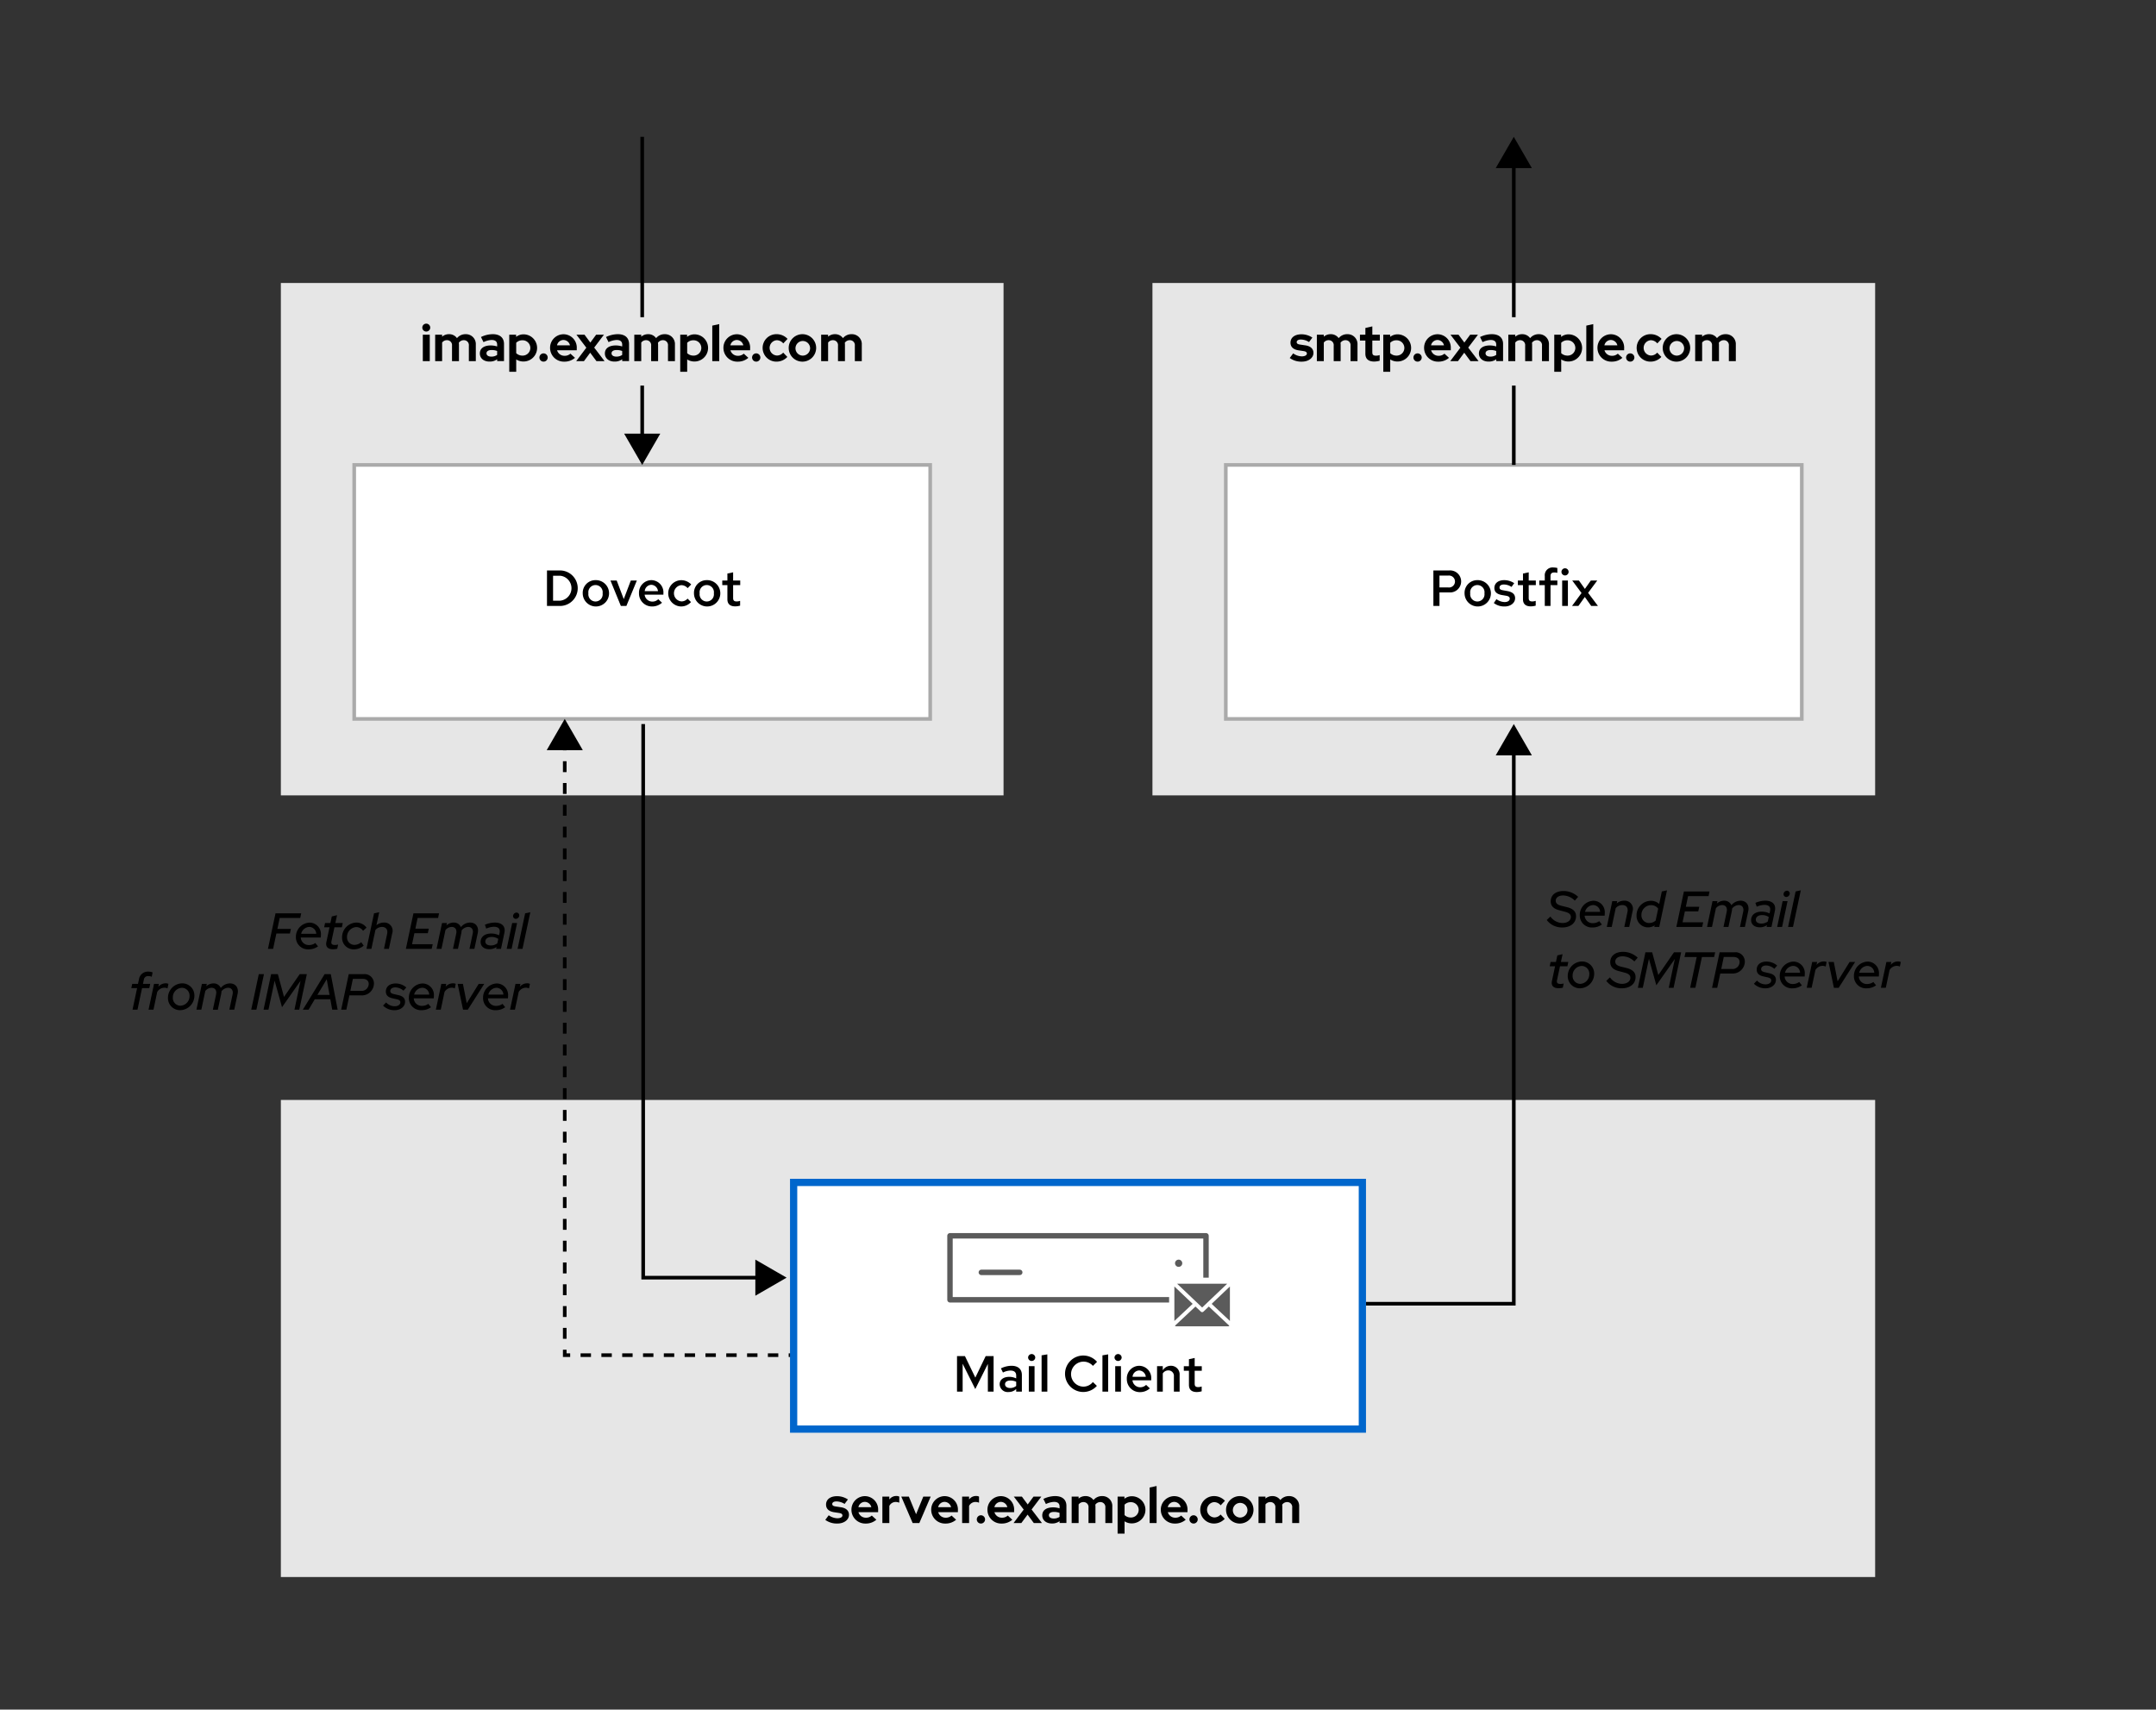 <svg id="Layer_1" data-name="Layer 1" xmlns="http://www.w3.org/2000/svg" width="210mm" height="166.531mm" viewBox="0 0 595.276 472.057">
  <rect x="0" y="0" width="595.276" height="472.057" fill="#333333" stroke="none"/>
  <defs>
    <style>
      .cls-1 {
        fill: #e6e6e6;
      }

      .cls-2, .cls-6, .cls-8 {
        fill: #fff;
      }

      .cls-2 {
        stroke: #aaa;
      }

      .cls-2, .cls-3, .cls-4, .cls-5 {
        stroke-miterlimit: 10;
      }

      .cls-10, .cls-3, .cls-4, .cls-5, .cls-9 {
        fill: none;
      }

      .cls-3, .cls-4, .cls-5 {
        stroke: #000;
      }

      .cls-4 {
        stroke-dasharray: 3.009 3.009;
      }

      .cls-5 {
        stroke-dasharray: 2.873 2.873;
      }

      .cls-7 {
        fill: #06c;
      }

      .cls-10, .cls-8, .cls-9 {
        stroke: #5b5b5b;
        stroke-linecap: round;
        stroke-linejoin: round;
      }

      .cls-10, .cls-8 {
        stroke-width: 1.5px;
      }

      .cls-9 {
        stroke-width: 2px;
      }

      .cls-11 {
        fill: #5b5b5b;
      }
    </style>
  </defs>
  <rect class="cls-1" x="77.545" y="303.723" width="440.186" height="131.731"/>
  <rect class="cls-1" x="77.545" y="78.14" width="199.537" height="141.484"/>
  <rect class="cls-2" x="97.799" y="128.378" width="159.029" height="70.13"/>
  <g>
    <path d="M228.815,418.4a4.249,4.249,0,0,0,2.367.828c.855,0,1.415-.309,1.415-.771,0-.378-.28-.589-.91-.686l-1.4-.21c-1.443-.225-2.213-.939-2.213-2.116,0-1.415,1.176-2.311,3.039-2.311a5.387,5.387,0,0,1,3,.91l-.925,1.233a4.307,4.307,0,0,0-2.255-.7c-.7,0-1.148.28-1.148.714,0,.393.28.589.994.687l1.4.21c1.429.21,2.227.952,2.227,2.087,0,1.373-1.359,2.409-3.194,2.409a5.378,5.378,0,0,1-3.347-1.008Z"/>
    <path d="M239.009,420.687a3.8,3.8,0,0,1-3.922-3.782,3.725,3.725,0,0,1,3.754-3.782,3.683,3.683,0,0,1,3.613,3.922v.5h-5.435a2.1,2.1,0,0,0,2.074,1.527,2.292,2.292,0,0,0,1.61-.589l1.261,1.15A4.375,4.375,0,0,1,239.009,420.687Zm-2-4.51h3.571a1.882,1.882,0,0,0-1.778-1.471A1.832,1.832,0,0,0,237.006,416.177Z"/>
    <path d="M243.627,413.249h1.919v.8a2.321,2.321,0,0,1,1.947-.966,1.653,1.653,0,0,1,.8.168v1.681a2.448,2.448,0,0,0-.98-.2,1.931,1.931,0,0,0-1.765,1.092v4.721h-1.919Z"/>
    <path d="M248.848,413.249h2.087l2,4.861,1.989-4.861h2.045l-3.137,7.3h-1.849Z"/>
    <path d="M261.031,420.687a3.8,3.8,0,0,1-3.922-3.782,3.725,3.725,0,0,1,3.754-3.782,3.683,3.683,0,0,1,3.613,3.922v.5h-5.434a2.1,2.1,0,0,0,2.073,1.527,2.292,2.292,0,0,0,1.61-.589l1.261,1.15A4.375,4.375,0,0,1,261.031,420.687Zm-2-4.51H262.6a1.882,1.882,0,0,0-1.778-1.471A1.831,1.831,0,0,0,259.028,416.177Z"/>
    <path d="M265.648,413.249h1.919v.8a2.323,2.323,0,0,1,1.947-.966,1.66,1.66,0,0,1,.8.168v1.681a2.457,2.457,0,0,0-.981-.2,1.932,1.932,0,0,0-1.765,1.092v4.721h-1.919Z"/>
    <path d="M271.978,419.553a1.142,1.142,0,1,1-1.149-1.15A1.151,1.151,0,0,1,271.978,419.553Z"/>
    <path d="M276.556,420.687a3.8,3.8,0,0,1-3.921-3.782,3.725,3.725,0,0,1,3.753-3.782A3.683,3.683,0,0,1,280,417.045v.5h-5.435a2.1,2.1,0,0,0,2.073,1.527,2.293,2.293,0,0,0,1.611-.589l1.261,1.15A4.378,4.378,0,0,1,276.556,420.687Zm-2-4.51h3.572a1.882,1.882,0,0,0-1.779-1.471A1.834,1.834,0,0,0,274.553,416.177Z"/>
    <path d="M282.646,416.835l-2.732-3.586h2.227l1.611,2.171,1.6-2.171h2.158l-2.69,3.558,2.858,3.74h-2.242l-1.723-2.325-1.722,2.325h-2.144Z"/>
    <path d="M287.769,418.432c0-1.387,1.12-2.213,3-2.213a5.9,5.9,0,0,1,1.779.28v-.518c0-.841-.518-1.275-1.54-1.275a5.66,5.66,0,0,0-2.228.6l-.7-1.414a7.6,7.6,0,0,1,3.25-.785c1.975,0,3.109.981,3.109,2.7v4.734h-1.891v-.5a3.468,3.468,0,0,1-2.115.63C288.862,420.673,287.769,419.763,287.769,418.432Zm3.165.868a2.755,2.755,0,0,0,1.611-.462v-1.093a4.259,4.259,0,0,0-1.54-.265c-.883,0-1.4.349-1.4.91S290.122,419.3,290.934,419.3Z"/>
    <path d="M295.888,413.249h1.919v.546a2.842,2.842,0,0,1,1.906-.686,2.62,2.62,0,0,1,2.2,1.092,3,3,0,0,1,2.409-1.092,2.723,2.723,0,0,1,2.788,2.9v4.538H305.19v-4.258a1.362,1.362,0,0,0-1.373-1.527,1.644,1.644,0,0,0-1.4.728,3.107,3.107,0,0,1,.043.519v4.538h-1.92v-4.258a1.362,1.362,0,0,0-1.372-1.527,1.633,1.633,0,0,0-1.36.658v5.127h-1.919Z"/>
    <path d="M308.573,413.249h1.891v.6a3.3,3.3,0,0,1,2.073-.7,3.747,3.747,0,0,1-.056,7.494,3.619,3.619,0,0,1-1.989-.575v3.405h-1.919Zm1.919,2.228v2.871a2.46,2.46,0,0,0,1.737.673,2.116,2.116,0,1,0,0-4.231A2.351,2.351,0,0,0,310.492,415.477Z"/>
    <path d="M319.34,420.547h-1.919v-9.806l1.919-.42Z"/>
    <path d="M324.423,420.687a3.8,3.8,0,0,1-3.922-3.782,3.725,3.725,0,0,1,3.754-3.782,3.683,3.683,0,0,1,3.613,3.922v.5h-5.435a2.1,2.1,0,0,0,2.074,1.527,2.292,2.292,0,0,0,1.61-.589l1.261,1.15A4.377,4.377,0,0,1,324.423,420.687Zm-2-4.51h3.571a1.882,1.882,0,0,0-1.778-1.471A1.831,1.831,0,0,0,322.42,416.177Z"/>
    <path d="M330.694,419.553a1.142,1.142,0,1,1-1.149-1.15A1.151,1.151,0,0,1,330.694,419.553Z"/>
    <path d="M337,418.194l1.148,1.19a4.049,4.049,0,0,1-2.969,1.3,3.789,3.789,0,1,1,0-7.578,4.1,4.1,0,0,1,3.025,1.3l-1.177,1.247a2.367,2.367,0,0,0-1.806-.882,2.12,2.12,0,0,0,.042,4.23A2.267,2.267,0,0,0,337,418.194Z"/>
    <path d="M342.413,413.109a3.79,3.79,0,1,1-3.9,3.8A3.8,3.8,0,0,1,342.413,413.109Zm2.016,3.8a2.019,2.019,0,1,0-2.016,2.116A2.044,2.044,0,0,0,344.429,416.905Z"/>
    <path d="M347.478,413.249H349.4v.546a2.841,2.841,0,0,1,1.905-.686,2.622,2.622,0,0,1,2.2,1.092,3,3,0,0,1,2.409-1.092,2.723,2.723,0,0,1,2.788,2.9v4.538H356.78v-4.258a1.362,1.362,0,0,0-1.373-1.527,1.644,1.644,0,0,0-1.4.728,3.107,3.107,0,0,1,.043.519v4.538h-1.92v-4.258a1.362,1.362,0,0,0-1.372-1.527,1.632,1.632,0,0,0-1.36.658v5.127h-1.919Z"/>
  </g>
  <g>
    <path d="M151.023,157.515h3.586a4.9,4.9,0,1,1,0,9.805h-3.586Zm1.68,1.457v6.891h1.948a3.461,3.461,0,0,0,0-6.891Z"/>
    <path d="M164.422,160.191a3.636,3.636,0,1,1-3.53,3.628A3.5,3.5,0,0,1,164.422,160.191Zm1.961,3.641a1.984,1.984,0,1,0-3.922,0,1.98,1.98,0,1,0,3.922,0Z"/>
    <path d="M168.55,160.3h1.723l1.947,5.127,1.947-5.127h1.667l-2.886,7.017h-1.527Z"/>
    <path d="M180,167.46a3.567,3.567,0,0,1-3.572-3.641,3.457,3.457,0,0,1,3.418-3.628,3.368,3.368,0,0,1,3.32,3.614v.391h-5.183a2.143,2.143,0,0,0,2.1,1.919,2.277,2.277,0,0,0,1.667-.658l1.036.967A4.054,4.054,0,0,1,180,167.46Zm-1.989-4.229h3.656a1.921,1.921,0,0,0-1.835-1.751A1.884,1.884,0,0,0,178.015,163.231Z"/>
    <path d="M189.833,165.289l.952.953a3.65,3.65,0,0,1-2.745,1.218,3.629,3.629,0,0,1,0-7.256,3.785,3.785,0,0,1,2.8,1.177l-.981,1.022a2.324,2.324,0,0,0-1.765-.826,2.252,2.252,0,0,0,.042,4.483A2.155,2.155,0,0,0,189.833,165.289Z"/>
    <path d="M195.138,160.191a3.636,3.636,0,1,1-3.53,3.628A3.5,3.5,0,0,1,195.138,160.191Zm1.961,3.641a1.984,1.984,0,1,0-3.922,0,1.98,1.98,0,1,0,3.922,0Z"/>
    <path d="M200.835,161.564H199.42V160.3h1.415v-1.934l1.582-.336v2.27h1.962v1.261h-1.962v3.557c0,.687.267.952.981.952a2.906,2.906,0,0,0,.952-.168v1.331a4.977,4.977,0,0,1-1.358.2c-1.415,0-2.157-.673-2.157-1.961Z"/>
  </g>
  <rect class="cls-1" x="318.193" y="78.14" width="199.537" height="141.484"/>
  <rect class="cls-2" x="338.448" y="128.378" width="159.029" height="70.13"/>
  <g>
    <path d="M395.759,157.515h4.384a3.042,3.042,0,1,1,0,6.065h-2.7v3.74h-1.68Zm1.68,1.415v3.278h2.438a1.65,1.65,0,1,0,.014-3.278Z"/>
    <path d="M407.9,160.191a3.636,3.636,0,1,1-3.53,3.628A3.5,3.5,0,0,1,407.9,160.191Zm1.961,3.641a1.984,1.984,0,1,0-3.922,0,1.98,1.98,0,1,0,3.922,0Z"/>
    <path d="M413.175,165.444a4.045,4.045,0,0,0,2.254.8c.841,0,1.415-.379,1.415-.939,0-.434-.293-.672-.966-.8l-1.246-.21c-1.36-.252-2.032-.883-2.032-1.934,0-1.316,1.078-2.17,2.718-2.17a4.939,4.939,0,0,1,2.759.84l-.742,1.037a3.84,3.84,0,0,0-2.116-.672c-.728,0-1.2.307-1.2.826,0,.448.252.644,1,.77l1.232.224c1.4.267,2.073.911,2.073,1.961,0,1.289-1.232,2.283-2.857,2.283a4.712,4.712,0,0,1-3.026-.952Z"/>
    <path d="M420.5,161.564h-1.415V160.3H420.5v-1.934l1.583-.336v2.27h1.961v1.261H422.08v3.557c0,.687.265.952.98.952a2.9,2.9,0,0,0,.952-.168v1.331a4.977,4.977,0,0,1-1.358.2c-1.415,0-2.157-.673-2.157-1.961Z"/>
    <path d="M426.516,160.3v-1.247a2.155,2.155,0,0,1,2.424-2.354,3.811,3.811,0,0,1,1.05.141v1.345a3.237,3.237,0,0,0-.84-.113c-.728,0-1.051.323-1.051,1.009V160.3h1.891v1.261H428.1v5.756h-1.583v-5.756H425V160.3Z"/>
    <path d="M431.122,157.907a.987.987,0,0,1,1.974,0,.987.987,0,0,1-1.974,0Zm1.779,9.413h-1.583V160.3H432.9Z"/>
    <path d="M436.667,163.748,434.1,160.3h1.849l1.64,2.31,1.638-2.31H441l-2.522,3.4,2.718,3.614h-1.863l-1.765-2.479L435.8,167.32h-1.766Z"/>
  </g>
  <g>
    <path d="M428.071,253.072a4.131,4.131,0,0,0,3.334,1.793c1.372,0,2.312-.686,2.312-1.68,0-.729-.5-1.149-1.738-1.457l-1.541-.407c-1.512-.391-2.283-1.218-2.283-2.422,0-1.766,1.387-2.872,3.572-2.872a5.907,5.907,0,0,1,4.006,1.611l-.925,1.051a4.624,4.624,0,0,0-3.207-1.429c-1.261,0-2.059.574-2.059,1.471,0,.672.462,1.091,1.541,1.372l1.485.364c1.764.435,2.576,1.233,2.576,2.508,0,1.89-1.511,3.123-3.838,3.123a5.237,5.237,0,0,1-4.244-2.059Z"/>
    <path d="M439.693,256.1a3.327,3.327,0,0,1-3.516-3.375,3.929,3.929,0,0,1,3.795-4.007,3.159,3.159,0,0,1,3.11,3.39,5.572,5.572,0,0,1-.041.728h-5.52a2.192,2.192,0,0,0,2.256,2.073,2.919,2.919,0,0,0,1.765-.56l.742.925A4.293,4.293,0,0,1,439.693,256.1Zm-2.059-4.3h4.16a1.952,1.952,0,0,0-1.919-1.891A2.424,2.424,0,0,0,437.634,251.8Z"/>
    <path d="M445.151,248.828h1.359l-.126.617a3.173,3.173,0,0,1,2.059-.743,2.259,2.259,0,0,1,2.3,2.97l-.91,4.286h-1.36l.87-4.132c.252-1.163-.323-1.919-1.415-1.919a2.408,2.408,0,0,0-1.822.84L445,255.958h-1.359Z"/>
    <path d="M456.857,255.524a3.358,3.358,0,0,1-1.849.546,3.156,3.156,0,0,1-3.152-3.292,3.991,3.991,0,0,1,3.937-4.047,3.29,3.29,0,0,1,2.31.881l.729-3.459,1.429-.308-2.144,10.113H456.76Zm-1.513-.659a2.655,2.655,0,0,0,1.779-.671l.7-3.292a2.352,2.352,0,0,0-1.976-.967,2.682,2.682,0,0,0-2.647,2.731A2.1,2.1,0,0,0,455.344,254.865Z"/>
    <path d="M464.933,246.153h7.075l-.267,1.289h-5.659l-.616,2.941h3.7l-.267,1.261h-3.7l-.645,3.025h5.7l-.28,1.289h-7.131Z"/>
    <path d="M472.829,248.828h1.358l-.139.658a2.921,2.921,0,0,1,1.974-.784,2.079,2.079,0,0,1,2.017,1.261,3.312,3.312,0,0,1,2.536-1.261c1.583,0,2.479,1.233,2.115,2.9l-.925,4.356h-1.358l.9-4.244c.224-1.064-.293-1.807-1.26-1.807a2.382,2.382,0,0,0-1.822.995,3.2,3.2,0,0,1-.069.7l-.925,4.356h-1.373l.883-4.174c.252-1.121-.253-1.877-1.247-1.877a2.251,2.251,0,0,0-1.723.882l-1.092,5.169h-1.359Z"/>
    <path d="M483.482,254.068c0-1.429,1.135-2.34,2.942-2.34a4.874,4.874,0,0,1,2.143.49l.14-.63q.357-1.722-1.6-1.724a5.573,5.573,0,0,0-2.073.5l-.364-1.064a7.08,7.08,0,0,1,2.7-.6c2.045,0,3.052,1.065,2.675,2.844l-.939,4.412h-1.345l.113-.518a3.348,3.348,0,0,1-1.961.616C484.435,256.056,483.482,255.272,483.482,254.068Zm2.844.952a2.991,2.991,0,0,0,1.765-.575l.266-1.232a3.221,3.221,0,0,0-1.877-.532c-1.009,0-1.695.517-1.695,1.26C484.785,254.613,485.359,255.02,486.326,255.02Z"/>
    <path d="M492.037,255.958h-1.36l1.514-7.13h1.358Zm.406-9.049a.983.983,0,0,1,.952-.966.756.756,0,0,1,.757.77.985.985,0,0,1-.953.967A.748.748,0,0,1,492.443,246.909Z"/>
    <path d="M495.047,255.958h-1.36l2.088-9.805,1.428-.308Z"/>
    <path d="M429.359,266.805h-1.484l.252-1.177h1.47l.393-1.821,1.443-.336-.463,2.157h2.045l-.252,1.177h-2.044l-.813,3.809c-.168.771.112,1.08.98,1.08a3.412,3.412,0,0,0,.855-.126l-.252,1.162a4.959,4.959,0,0,1-1.149.14c-1.456,0-2.115-.715-1.848-1.989Z"/>
    <path d="M436.754,265.488a3.321,3.321,0,0,1,3.4,3.4,4,4,0,0,1-3.894,4.006,3.324,3.324,0,0,1-3.4-3.417A3.99,3.99,0,0,1,436.754,265.488Zm2.058,3.474a2.127,2.127,0,0,0-2.115-2.241,2.619,2.619,0,0,0-2.493,2.689,2.122,2.122,0,0,0,2.115,2.255A2.631,2.631,0,0,0,438.812,268.962Z"/>
    <path d="M444.508,269.872a4.13,4.13,0,0,0,3.334,1.793c1.372,0,2.31-.686,2.31-1.68,0-.729-.5-1.149-1.736-1.457l-1.541-.407c-1.514-.391-2.283-1.218-2.283-2.423,0-1.765,1.386-2.872,3.571-2.872a5.908,5.908,0,0,1,4.007,1.612l-.925,1.05a4.631,4.631,0,0,0-3.208-1.428c-1.261,0-2.059.574-2.059,1.47,0,.672.462,1.092,1.541,1.373l1.485.364c1.764.434,2.577,1.232,2.577,2.508,0,1.89-1.513,3.123-3.838,3.123a5.233,5.233,0,0,1-4.244-2.059Z"/>
    <path d="M455.274,264.745l-1.694,8.013h-1.36l2.087-9.806h1.864l1.694,6.276,4.329-6.276h1.975l-2.087,9.806h-1.33l1.679-7.971-5.112,7.271Z"/>
    <path d="M465.381,262.952h8.18l-.28,1.3h-3.375l-1.808,8.5h-1.442l1.807-8.5h-3.375Z"/>
    <path d="M474.789,262.952h4.077a2.581,2.581,0,0,1,2.886,2.592,3.331,3.331,0,0,1-3.545,3.264h-3.236l-.84,3.95H472.7Zm1.149,1.289-.7,3.32h2.955a1.946,1.946,0,0,0,2.115-1.9c0-.882-.631-1.415-1.667-1.415Z"/>
    <path d="M485.106,270.755a3.237,3.237,0,0,0,2.353,1.051c.926,0,1.584-.448,1.584-1.079,0-.449-.309-.7-1-.855l-1.233-.28c-1.19-.266-1.779-.882-1.779-1.849,0-1.358,1.065-2.227,2.7-2.227a4.458,4.458,0,0,1,2.955,1.106l-.8.883a3.523,3.523,0,0,0-2.24-.91c-.841,0-1.387.391-1.387,1.008,0,.434.28.686,1.022.854l1.233.28c1.219.267,1.821.883,1.821,1.835,0,1.331-1.247,2.326-2.914,2.326a4.385,4.385,0,0,1-3.166-1.275Z"/>
    <path d="M494.908,272.9a3.327,3.327,0,0,1-3.516-3.375,3.929,3.929,0,0,1,3.8-4.007,3.159,3.159,0,0,1,3.11,3.389,5.446,5.446,0,0,1-.042.729h-5.52a2.193,2.193,0,0,0,2.256,2.073,2.922,2.922,0,0,0,1.766-.56l.742.924A4.288,4.288,0,0,1,494.908,272.9Zm-2.059-4.3h4.161a1.954,1.954,0,0,0-1.92-1.892A2.426,2.426,0,0,0,492.849,268.6Z"/>
    <path d="M500.352,265.628h1.359l-.168.813a2.6,2.6,0,0,1,1.989-.967,1.8,1.8,0,0,1,.8.154l-.252,1.261a1.885,1.885,0,0,0-.9-.2,2.328,2.328,0,0,0-1.947,1.176l-1.036,4.889H498.84Z"/>
    <path d="M504.859,265.628h1.457l1.051,5.337,3.306-5.337H512.2l-4.537,7.13h-1.318Z"/>
    <path d="M515.389,272.9a3.327,3.327,0,0,1-3.516-3.375,3.929,3.929,0,0,1,3.8-4.007,3.158,3.158,0,0,1,3.109,3.389,5.446,5.446,0,0,1-.042.729h-5.518a2.189,2.189,0,0,0,2.254,2.073,2.917,2.917,0,0,0,1.765-.56l.742.924A4.287,4.287,0,0,1,515.389,272.9Zm-2.059-4.3h4.16a1.951,1.951,0,0,0-1.918-1.892A2.427,2.427,0,0,0,513.33,268.6Z"/>
    <path d="M520.834,265.628h1.359l-.168.813a2.6,2.6,0,0,1,1.988-.967,1.8,1.8,0,0,1,.8.154l-.252,1.261a1.886,1.886,0,0,0-.9-.2,2.325,2.325,0,0,0-1.947,1.176l-1.038,4.889h-1.357Z"/>
  </g>
  <g>
    <polyline class="cls-3" points="417.962 207.104 417.962 359.99 377.152 359.99"/>
    <polygon points="412.976 208.563 417.961 199.928 422.948 208.563 412.976 208.563"/>
  </g>
  <g>
    <line class="cls-3" x1="155.927" y1="205.684" x2="155.927" y2="207.184"/>
    <line class="cls-4" x1="155.927" y1="210.193" x2="155.927" y2="371.189"/>
    <polyline class="cls-3" points="155.927 372.693 155.927 374.193 157.427 374.193"/>
    <line class="cls-5" x1="160.3" y1="374.193" x2="216.322" y2="374.193"/>
    <line class="cls-3" x1="217.758" y1="374.193" x2="219.258" y2="374.193"/>
    <polygon points="150.942 207.143 155.927 198.508 160.913 207.143 150.942 207.143"/>
  </g>
  <g>
    <polyline class="cls-3" points="177.585 199.928 177.585 352.794 210.01 352.794"/>
    <polygon points="208.551 357.78 217.185 352.795 208.551 347.809 208.551 357.78"/>
  </g>
  <g>
    <g>
      <rect class="cls-6" x="219.123" y="326.49" width="157.029" height="68.13"/>
      <path class="cls-7" d="M375.152,327.49v66.13H220.123V327.49H375.152m2-2H218.123v70.13H377.152V325.49Z"/>
    </g>
    <g>
      <path d="M265.789,376.566v7.69h-1.554V374.45h2.185l2.871,5.94,2.858-5.94h2.185v9.806h-1.583v-7.648l-3.474,6.948Z"/>
      <path d="M276.008,382.238c0-1.259,1.023-2.058,2.675-2.058a4.336,4.336,0,0,1,1.891.434v-.77c0-.925-.532-1.4-1.61-1.4a4.853,4.853,0,0,0-2.045.546l-.561-1.148a6.744,6.744,0,0,1,2.914-.715c1.821,0,2.871.925,2.871,2.55v4.58h-1.569v-.715a2.925,2.925,0,0,1-2.086.827A2.213,2.213,0,0,1,276.008,382.238Zm2.914,1.024a2.507,2.507,0,0,0,1.652-.574v-1.15a3.631,3.631,0,0,0-1.625-.336c-.9,0-1.456.393-1.456,1.009C277.493,382.856,278.053,383.262,278.922,383.262Z"/>
      <path d="M283.862,374.843a.988.988,0,0,1,1.975,0,.988.988,0,0,1-1.975,0Zm1.779,9.413h-1.583v-7.018h1.583Z"/>
      <path d="M289.169,384.256h-1.583V374.24l1.583-.265Z"/>
      <path d="M301.744,381.609l1.107,1.064a5.032,5.032,0,1,1,.042-6.64l-1.134,1.121a3.45,3.45,0,1,0-2.634,5.729A3.324,3.324,0,0,0,301.744,381.609Z"/>
      <path d="M305.969,384.256h-1.583V374.24l1.583-.265Z"/>
      <path d="M307.718,374.843a.988.988,0,0,1,1.975,0,.988.988,0,0,1-1.975,0Zm1.779,9.413h-1.583v-7.018H309.5Z"/>
      <path d="M314.692,384.4a3.567,3.567,0,0,1-3.572-3.642,3.457,3.457,0,0,1,3.418-3.628,3.369,3.369,0,0,1,3.32,3.614v.392h-5.182a2.142,2.142,0,0,0,2.1,1.919,2.277,2.277,0,0,0,1.667-.658l1.036.967A4.057,4.057,0,0,1,314.692,384.4Zm-1.989-4.23h3.656a1.92,1.92,0,0,0-1.835-1.751A1.887,1.887,0,0,0,312.7,380.166Z"/>
      <path d="M319.465,377.238h1.583v1.149a2.546,2.546,0,0,1,2.226-1.261,2.362,2.362,0,0,1,2.424,2.508v4.622h-1.583v-4.174a1.512,1.512,0,0,0-1.541-1.681,1.8,1.8,0,0,0-1.526.84v5.015h-1.583Z"/>
      <path d="M328.27,378.5h-1.415v-1.261h1.415v-1.933l1.583-.336v2.269h1.961V378.5h-1.961v3.558c0,.686.266.952.981.952a2.906,2.906,0,0,0,.952-.168v1.331a4.983,4.983,0,0,1-1.359.2c-1.415,0-2.157-.673-2.157-1.961Z"/>
    </g>
    <g>
      <rect class="cls-8" x="262.293" y="341.234" width="70.69" height="17.672"/>
      <line class="cls-9" x1="325.426" y1="348.813" x2="325.426" y2="348.813"/>
      <line class="cls-10" x1="270.95" y1="351.333" x2="281.553" y2="351.333"/>
    </g>
    <g>
      <rect class="cls-6" x="322.791" y="352.794" width="18.467" height="14.656"/>
      <path class="cls-11" d="M324.247,355.229v9.523l5.046-4.73Zm14.587-.766H325l6.919,6.574Zm-6.551,7.7a.535.535,0,0,1-.737,0l-1.477-1.4-5.667,5.314a.533.533,0,0,0,.38.159h14.265a.533.533,0,0,0,.38-.159l-5.667-5.314Zm2.253-2.14,5.046,4.73v-9.523Z"/>
    </g>
  </g>
  <g>
    <path d="M76.071,252.194h7.1l-.28,1.289H77.22l-.63,3.011h3.726l-.266,1.261H76.309l-.9,4.244H73.984Z"/>
    <path d="M85.214,262.139a3.327,3.327,0,0,1-3.516-3.375,3.929,3.929,0,0,1,3.8-4.007,3.159,3.159,0,0,1,3.11,3.39,5.441,5.441,0,0,1-.042.728H83.043a2.191,2.191,0,0,0,2.255,2.073,2.917,2.917,0,0,0,1.765-.56l.742.925A4.293,4.293,0,0,1,85.214,262.139Zm-2.059-4.3h4.16a1.952,1.952,0,0,0-1.919-1.891A2.425,2.425,0,0,0,83.155,257.839Z"/>
    <path d="M90.981,256.046H89.5l.253-1.177h1.47l.393-1.821,1.442-.336-.462,2.157h2.045l-.252,1.177H92.34l-.812,3.81c-.168.77.112,1.079.98,1.079a3.412,3.412,0,0,0,.855-.126l-.252,1.162a4.973,4.973,0,0,1-1.149.14c-1.457,0-2.115-.714-1.849-1.989Z"/>
    <path d="M99.734,260.164l.686.952a4.2,4.2,0,0,1-2.7,1.023,3.191,3.191,0,0,1-3.278-3.291,4.063,4.063,0,0,1,3.95-4.105,3.492,3.492,0,0,1,2.815,1.4l-.966.883a2.258,2.258,0,0,0-1.891-1.037,2.707,2.707,0,0,0-2.536,2.788,2.044,2.044,0,0,0,2.059,2.128A2.884,2.884,0,0,0,99.734,260.164Z"/>
    <path d="M103.273,252.194l1.429-.308-.771,3.586a3.27,3.27,0,0,1,2.059-.729,2.259,2.259,0,0,1,2.3,2.97L107.377,262h-1.358l.868-4.132c.252-1.163-.322-1.919-1.415-1.919a2.427,2.427,0,0,0-1.821.84L102.545,262h-1.359Z"/>
    <path d="M114.151,252.194h7.074l-.266,1.289H115.3l-.616,2.941h3.7l-.267,1.261h-3.7l-.645,3.025h5.7l-.28,1.289h-7.13Z"/>
    <path d="M122.047,254.869h1.359l-.141.659a2.92,2.92,0,0,1,1.975-.785A2.081,2.081,0,0,1,127.258,256a3.308,3.308,0,0,1,2.535-1.261c1.583,0,2.48,1.233,2.115,2.9L130.984,262h-1.359l.9-4.244c.224-1.064-.295-1.807-1.261-1.807a2.375,2.375,0,0,0-1.821.995,3.2,3.2,0,0,1-.07.7L126.446,262h-1.373l.882-4.174c.252-1.121-.252-1.877-1.247-1.877a2.25,2.25,0,0,0-1.722.882L121.893,262h-1.359Z"/>
    <path d="M132.7,260.109c0-1.429,1.135-2.34,2.941-2.34a4.878,4.878,0,0,1,2.144.49l.14-.63q.357-1.722-1.6-1.724a5.569,5.569,0,0,0-2.073.505l-.365-1.064a7.087,7.087,0,0,1,2.7-.6c2.045,0,3.054,1.065,2.675,2.844L138.331,262h-1.345l.112-.518a3.346,3.346,0,0,1-1.961.616C133.653,262.1,132.7,261.313,132.7,260.109Zm2.844.952a2.985,2.985,0,0,0,1.764-.575l.266-1.232a3.216,3.216,0,0,0-1.876-.532c-1.009,0-1.7.517-1.7,1.26C134,260.654,134.577,261.061,135.544,261.061Z"/>
    <path d="M141.255,262H139.9l1.513-7.13h1.358Zm.406-9.049a.984.984,0,0,1,.953-.966.757.757,0,0,1,.756.77.984.984,0,0,1-.953.967A.748.748,0,0,1,141.661,252.95Z"/>
    <path d="M144.264,262h-1.358l2.087-9.805,1.429-.308Z"/>
    <path d="M38.1,271.669l.266-1.232a2.468,2.468,0,0,1,2.592-2.144,3.041,3.041,0,0,1,1.176.21l-.238,1.205a2.356,2.356,0,0,0-.952-.182,1.121,1.121,0,0,0-1.233,1.037l-.238,1.106h2l-.252,1.177h-2L37.964,278.8H36.592l1.26-5.953h-1.6l.253-1.177Z"/>
    <path d="M42.528,271.669h1.358l-.168.813a2.6,2.6,0,0,1,1.989-.967,1.8,1.8,0,0,1,.8.154l-.252,1.261a1.893,1.893,0,0,0-.9-.2,2.326,2.326,0,0,0-1.947,1.176L42.373,278.8H41.015Z"/>
    <path d="M50.271,271.529a3.321,3.321,0,0,1,3.4,3.4,4,4,0,0,1-3.894,4.006,3.324,3.324,0,0,1-3.4-3.417A3.989,3.989,0,0,1,50.271,271.529ZM52.33,275a2.127,2.127,0,0,0-2.115-2.241,2.619,2.619,0,0,0-2.493,2.689,2.122,2.122,0,0,0,2.115,2.255A2.63,2.63,0,0,0,52.33,275Z"/>
    <path d="M55.744,271.669H57.1l-.139.658a2.92,2.92,0,0,1,1.974-.784,2.077,2.077,0,0,1,2.017,1.261,3.31,3.31,0,0,1,2.536-1.261c1.583,0,2.479,1.233,2.115,2.9L64.68,278.8H63.322l.9-4.244c.224-1.065-.295-1.808-1.261-1.808a2.382,2.382,0,0,0-1.822,1,3.206,3.206,0,0,1-.069.7l-.925,4.356H58.769l.883-4.174c.252-1.121-.252-1.878-1.247-1.878a2.253,2.253,0,0,0-1.723.883L55.59,278.8H54.231Z"/>
    <path d="M71.451,268.993h1.43L70.793,278.8H69.365Z"/>
    <path d="M75.821,270.786,74.126,278.8H72.767l2.087-9.806h1.863l1.7,6.276,4.328-6.276h1.975L82.628,278.8H81.3l1.68-7.971L77.865,278.1Z"/>
    <path d="M89.626,268.993h1.708l1.891,9.806h-1.5l-.519-2.871h-4.3L85.2,278.8H83.616Zm1.358,5.716-.77-4.314-2.578,4.314Z"/>
    <path d="M96.287,268.993h4.077a2.58,2.58,0,0,1,2.885,2.592,3.329,3.329,0,0,1-3.544,3.264H96.469l-.84,3.95H94.2Zm1.149,1.289-.7,3.32h2.955a1.946,1.946,0,0,0,2.115-1.9c0-.882-.63-1.415-1.667-1.415Z"/>
    <path d="M106.605,276.8a3.234,3.234,0,0,0,2.353,1.051c.925,0,1.583-.448,1.583-1.079,0-.448-.308-.7-.995-.855l-1.232-.28c-1.191-.266-1.779-.882-1.779-1.849,0-1.358,1.064-2.227,2.7-2.227a4.461,4.461,0,0,1,2.956,1.106l-.8.883a3.525,3.525,0,0,0-2.241-.91c-.84,0-1.387.392-1.387,1.008,0,.434.281.686,1.023.854l1.233.28c1.218.267,1.821.883,1.821,1.835,0,1.332-1.247,2.326-2.914,2.326a4.385,4.385,0,0,1-3.166-1.275Z"/>
    <path d="M116.406,278.939a3.327,3.327,0,0,1-3.516-3.375,3.929,3.929,0,0,1,3.8-4.007,3.159,3.159,0,0,1,3.11,3.389,5.446,5.446,0,0,1-.042.729h-5.519a2.191,2.191,0,0,0,2.255,2.073,2.917,2.917,0,0,0,1.765-.56l.742.924A4.287,4.287,0,0,1,116.406,278.939Zm-2.059-4.3h4.16a1.952,1.952,0,0,0-1.919-1.892A2.426,2.426,0,0,0,114.347,274.639Z"/>
    <path d="M121.851,271.669h1.359l-.169.813a2.6,2.6,0,0,1,1.99-.967,1.8,1.8,0,0,1,.8.154l-.252,1.261a1.888,1.888,0,0,0-.9-.2,2.327,2.327,0,0,0-1.947,1.176L121.7,278.8h-1.359Z"/>
    <path d="M126.358,271.669h1.457l1.05,5.337,3.307-5.337H133.7l-4.538,7.13h-1.317Z"/>
    <path d="M136.888,278.939a3.327,3.327,0,0,1-3.516-3.375,3.929,3.929,0,0,1,3.8-4.007,3.159,3.159,0,0,1,3.11,3.389,5.446,5.446,0,0,1-.042.729h-5.519a2.191,2.191,0,0,0,2.255,2.073,2.917,2.917,0,0,0,1.765-.56l.742.924A4.287,4.287,0,0,1,136.888,278.939Zm-2.059-4.3h4.16a1.952,1.952,0,0,0-1.919-1.892A2.426,2.426,0,0,0,134.829,274.639Z"/>
    <path d="M142.333,271.669h1.359l-.169.813a2.6,2.6,0,0,1,1.989-.967,1.8,1.8,0,0,1,.8.154l-.252,1.261a1.888,1.888,0,0,0-.9-.2,2.326,2.326,0,0,0-1.947,1.176l-1.037,4.889H140.82Z"/>
  </g>
  <g>
    <line class="cls-3" x1="177.314" y1="37.785" x2="177.314" y2="121.202"/>
    <polygon points="172.328 119.743 177.313 128.378 182.3 119.743 172.328 119.743"/>
  </g>
  <g>
    <line class="cls-3" x1="417.962" y1="44.961" x2="417.962" y2="128.378"/>
    <polygon points="412.976 46.42 417.962 37.785 422.948 46.42 412.976 46.42"/>
  </g>
  <rect class="cls-1" x="402.174" y="87.584" width="34.185" height="18.888"/>
  <rect class="cls-1" x="159.803" y="87.584" width="34.185" height="18.888"/>
  <g>
    <path d="M357.049,97.574a4.244,4.244,0,0,0,2.367.828c.854,0,1.415-.309,1.415-.771,0-.378-.28-.589-.91-.686l-1.4-.21c-1.442-.225-2.213-.939-2.213-2.116,0-1.415,1.177-2.311,3.039-2.311a5.388,5.388,0,0,1,3,.91l-.925,1.233a4.309,4.309,0,0,0-2.255-.7c-.7,0-1.149.279-1.149.714,0,.393.281.589,1,.687l1.4.209c1.429.21,2.226.953,2.226,2.087,0,1.373-1.358,2.41-3.193,2.41A5.381,5.381,0,0,1,356.1,98.85Z"/>
    <path d="M363.587,92.42h1.919v.546a2.838,2.838,0,0,1,1.905-.687,2.621,2.621,0,0,1,2.2,1.093,3,3,0,0,1,2.409-1.093,2.723,2.723,0,0,1,2.787,2.9v4.538h-1.919V95.46a1.362,1.362,0,0,0-1.373-1.527,1.643,1.643,0,0,0-1.4.728,3.108,3.108,0,0,1,.042.519v4.538h-1.919V95.46a1.362,1.362,0,0,0-1.373-1.527,1.628,1.628,0,0,0-1.358.658v5.127h-1.919Z"/>
    <path d="M376.985,94.03h-1.5V92.42h1.5V90.557l1.919-.434v2.3h2.073v1.61H378.9v3.237c0,.686.266.938,1.009.938a2.958,2.958,0,0,0,1.022-.168v1.569a5.951,5.951,0,0,1-1.485.224c-1.625,0-2.465-.742-2.465-2.172Z"/>
    <path d="M381.927,92.42h1.89v.6a3.308,3.308,0,0,1,2.073-.7,3.748,3.748,0,0,1-.055,7.5,3.624,3.624,0,0,1-1.99-.575v3.405h-1.918Zm1.918,2.228v2.871a2.46,2.46,0,0,0,1.738.673,2.116,2.116,0,1,0,0-4.231A2.353,2.353,0,0,0,383.845,94.648Z"/>
    <path d="M392.54,98.724a1.142,1.142,0,1,1-1.15-1.15A1.151,1.151,0,0,1,392.54,98.724Z"/>
    <path d="M397.119,99.858a3.8,3.8,0,0,1-3.922-3.782,3.725,3.725,0,0,1,3.754-3.782,3.683,3.683,0,0,1,3.613,3.922v.5H395.13a2.1,2.1,0,0,0,2.073,1.527,2.291,2.291,0,0,0,1.61-.589l1.261,1.15A4.377,4.377,0,0,1,397.119,99.858Zm-2-4.51h3.571a1.882,1.882,0,0,0-1.778-1.471A1.831,1.831,0,0,0,395.116,95.348Z"/>
    <path d="M403.208,96.006l-2.732-3.586H402.7l1.611,2.171,1.6-2.171h2.157l-2.689,3.558,2.857,3.74H406l-1.723-2.325-1.722,2.325h-2.144Z"/>
    <path d="M408.331,97.6c0-1.387,1.12-2.213,3-2.213a5.874,5.874,0,0,1,1.779.28v-.518c0-.841-.518-1.275-1.541-1.275a5.639,5.639,0,0,0-2.227.6l-.7-1.414a7.607,7.607,0,0,1,3.25-.786c1.975,0,3.11.982,3.11,2.7v4.734h-1.891v-.5a3.468,3.468,0,0,1-2.115.63C409.424,99.844,408.331,98.934,408.331,97.6Zm3.165.868a2.755,2.755,0,0,0,1.611-.462V96.916a4.261,4.261,0,0,0-1.541-.265c-.883,0-1.4.349-1.4.91S410.683,98.471,411.5,98.471Z"/>
    <path d="M416.451,92.42h1.919v.546a2.838,2.838,0,0,1,1.9-.687,2.62,2.62,0,0,1,2.2,1.093,3,3,0,0,1,2.41-1.093,2.724,2.724,0,0,1,2.787,2.9v4.538h-1.919V95.46a1.362,1.362,0,0,0-1.373-1.527,1.644,1.644,0,0,0-1.4.728,3.006,3.006,0,0,1,.042.519v4.538H421.1V95.46a1.362,1.362,0,0,0-1.373-1.527,1.628,1.628,0,0,0-1.358.658v5.127h-1.919Z"/>
    <path d="M429.135,92.42h1.89v.6a3.308,3.308,0,0,1,2.073-.7,3.748,3.748,0,0,1-.055,7.5,3.624,3.624,0,0,1-1.99-.575v3.405h-1.918Zm1.918,2.228v2.871a2.46,2.46,0,0,0,1.738.673,2.116,2.116,0,1,0,0-4.231A2.353,2.353,0,0,0,431.053,94.648Z"/>
    <path d="M439.9,99.718h-1.919V89.912l1.919-.42Z"/>
    <path d="M444.984,99.858a3.8,3.8,0,0,1-3.922-3.782,3.725,3.725,0,0,1,3.754-3.782,3.683,3.683,0,0,1,3.613,3.922v.5H443a2.1,2.1,0,0,0,2.073,1.527,2.289,2.289,0,0,0,1.61-.589l1.261,1.15A4.375,4.375,0,0,1,444.984,99.858Zm-2-4.51h3.571a1.882,1.882,0,0,0-1.778-1.471A1.832,1.832,0,0,0,442.981,95.348Z"/>
    <path d="M451.256,98.724a1.142,1.142,0,1,1-1.15-1.15A1.151,1.151,0,0,1,451.256,98.724Z"/>
    <path d="M457.557,97.364l1.149,1.191a4.052,4.052,0,0,1-2.97,1.3,3.79,3.79,0,1,1,0-7.579,4.1,4.1,0,0,1,3.025,1.3l-1.176,1.247a2.37,2.37,0,0,0-1.807-.883,2.12,2.12,0,0,0,.042,4.231A2.263,2.263,0,0,0,457.557,97.364Z"/>
    <path d="M462.974,92.279a3.791,3.791,0,1,1-3.893,3.8A3.8,3.8,0,0,1,462.974,92.279Zm2.018,3.8a2.019,2.019,0,1,0-2.018,2.116A2.046,2.046,0,0,0,464.992,96.076Z"/>
    <path d="M468.041,92.42h1.919v.546a2.838,2.838,0,0,1,1.905-.687,2.621,2.621,0,0,1,2.2,1.093,3,3,0,0,1,2.409-1.093,2.724,2.724,0,0,1,2.788,2.9v4.538h-1.919V95.46a1.362,1.362,0,0,0-1.373-1.527,1.644,1.644,0,0,0-1.4.728,3.108,3.108,0,0,1,.042.519v4.538h-1.919V95.46a1.362,1.362,0,0,0-1.373-1.527,1.628,1.628,0,0,0-1.358.658v5.127h-1.919Z"/>
  </g>
  <g>
    <path d="M116.6,90.459a1.093,1.093,0,1,1,1.093,1.093A1.094,1.094,0,0,1,116.6,90.459Zm2.059,9.259h-1.919v-7.3h1.919Z"/>
    <path d="M120.152,92.42h1.919v.546a2.842,2.842,0,0,1,1.905-.687,2.623,2.623,0,0,1,2.2,1.093,3,3,0,0,1,2.409-1.093,2.724,2.724,0,0,1,2.787,2.9v4.538h-1.919V95.46a1.362,1.362,0,0,0-1.373-1.527,1.642,1.642,0,0,0-1.4.728,3.108,3.108,0,0,1,.042.519v4.538H124.8V95.46a1.362,1.362,0,0,0-1.372-1.527,1.63,1.63,0,0,0-1.359.658v5.127h-1.919Z"/>
    <path d="M132.486,97.6c0-1.387,1.12-2.213,3-2.213a5.869,5.869,0,0,1,1.779.28v-.518c0-.841-.518-1.275-1.541-1.275a5.643,5.643,0,0,0-2.227.6l-.7-1.414a7.6,7.6,0,0,1,3.25-.786c1.975,0,3.109.982,3.109,2.7v4.734h-1.891v-.5a3.468,3.468,0,0,1-2.115.63C133.578,99.844,132.486,98.934,132.486,97.6Zm3.165.868a2.755,2.755,0,0,0,1.611-.462V96.916a4.261,4.261,0,0,0-1.541-.265c-.882,0-1.4.349-1.4.91S134.839,98.471,135.651,98.471Z"/>
    <path d="M140.606,92.42H142.5v.6a3.306,3.306,0,0,1,2.073-.7,3.748,3.748,0,0,1-.056,7.5,3.621,3.621,0,0,1-1.989-.575v3.405h-1.919Zm1.919,2.228v2.871a2.458,2.458,0,0,0,1.737.673,2.116,2.116,0,1,0,0-4.231A2.35,2.35,0,0,0,142.525,94.648Z"/>
    <path d="M151.219,98.724a1.142,1.142,0,1,1-1.148-1.15A1.151,1.151,0,0,1,151.219,98.724Z"/>
    <path d="M155.8,99.858a3.8,3.8,0,0,1-3.922-3.782,3.725,3.725,0,0,1,3.754-3.782,3.683,3.683,0,0,1,3.613,3.922v.5h-5.434a2.1,2.1,0,0,0,2.073,1.527,2.292,2.292,0,0,0,1.61-.589l1.261,1.15A4.375,4.375,0,0,1,155.8,99.858Zm-2-4.51h3.571a1.882,1.882,0,0,0-1.778-1.471A1.831,1.831,0,0,0,153.795,95.348Z"/>
    <path d="M161.887,96.006l-2.731-3.586h2.227l1.61,2.171,1.6-2.171h2.157l-2.69,3.558,2.858,3.74h-2.241l-1.724-2.325-1.722,2.325h-2.143Z"/>
    <path d="M167.01,97.6c0-1.387,1.121-2.213,3-2.213a5.868,5.868,0,0,1,1.778.28v-.518c0-.841-.518-1.275-1.54-1.275a5.643,5.643,0,0,0-2.228.6l-.7-1.414a7.6,7.6,0,0,1,3.25-.786c1.975,0,3.109.982,3.109,2.7v4.734h-1.891v-.5a3.467,3.467,0,0,1-2.114.63C168.1,99.844,167.01,98.934,167.01,97.6Zm3.166.868a2.754,2.754,0,0,0,1.61-.462V96.916a4.259,4.259,0,0,0-1.54-.265c-.883,0-1.4.349-1.4.91S169.363,98.471,170.176,98.471Z"/>
    <path d="M175.13,92.42h1.919v.546a2.842,2.842,0,0,1,1.905-.687,2.623,2.623,0,0,1,2.2,1.093,3,3,0,0,1,2.409-1.093,2.724,2.724,0,0,1,2.787,2.9v4.538h-1.919V95.46a1.362,1.362,0,0,0-1.373-1.527,1.645,1.645,0,0,0-1.4.728,3,3,0,0,1,.043.519v4.538h-1.919V95.46a1.362,1.362,0,0,0-1.373-1.527,1.631,1.631,0,0,0-1.359.658v5.127H175.13Z"/>
    <path d="M187.814,92.42h1.891v.6a3.306,3.306,0,0,1,2.073-.7,3.748,3.748,0,0,1-.056,7.5,3.621,3.621,0,0,1-1.989-.575v3.405h-1.919Zm1.919,2.228v2.871a2.458,2.458,0,0,0,1.737.673,2.116,2.116,0,1,0,0-4.231A2.35,2.35,0,0,0,189.733,94.648Z"/>
    <path d="M198.581,99.718h-1.919V89.912l1.919-.42Z"/>
    <path d="M203.663,99.858a3.8,3.8,0,0,1-3.922-3.782,3.725,3.725,0,0,1,3.754-3.782,3.683,3.683,0,0,1,3.614,3.922v.5h-5.435a2.1,2.1,0,0,0,2.073,1.527,2.293,2.293,0,0,0,1.611-.589l1.261,1.15A4.378,4.378,0,0,1,203.663,99.858Zm-2-4.51h3.572a1.882,1.882,0,0,0-1.779-1.471A1.834,1.834,0,0,0,201.66,95.348Z"/>
    <path d="M209.935,98.724a1.142,1.142,0,1,1-1.149-1.15A1.151,1.151,0,0,1,209.935,98.724Z"/>
    <path d="M216.237,97.364l1.148,1.191a4.048,4.048,0,0,1-2.97,1.3,3.79,3.79,0,1,1,0-7.579,4.106,4.106,0,0,1,3.026,1.3l-1.177,1.247a2.369,2.369,0,0,0-1.807-.883,2.12,2.12,0,0,0,.042,4.231A2.265,2.265,0,0,0,216.237,97.364Z"/>
    <path d="M221.654,92.279a3.791,3.791,0,1,1-3.894,3.8A3.8,3.8,0,0,1,221.654,92.279Zm2.017,3.8a2.019,2.019,0,1,0-2.017,2.116A2.045,2.045,0,0,0,223.671,96.076Z"/>
    <path d="M226.719,92.42h1.919v.546a2.843,2.843,0,0,1,1.906-.687,2.621,2.621,0,0,1,2.2,1.093,3,3,0,0,1,2.409-1.093,2.724,2.724,0,0,1,2.788,2.9v4.538h-1.919V95.46a1.362,1.362,0,0,0-1.373-1.527,1.643,1.643,0,0,0-1.4.728,3.108,3.108,0,0,1,.042.519v4.538H231.37V95.46A1.362,1.362,0,0,0,230,93.933a1.631,1.631,0,0,0-1.359.658v5.127h-1.919Z"/>
  </g>
</svg>

